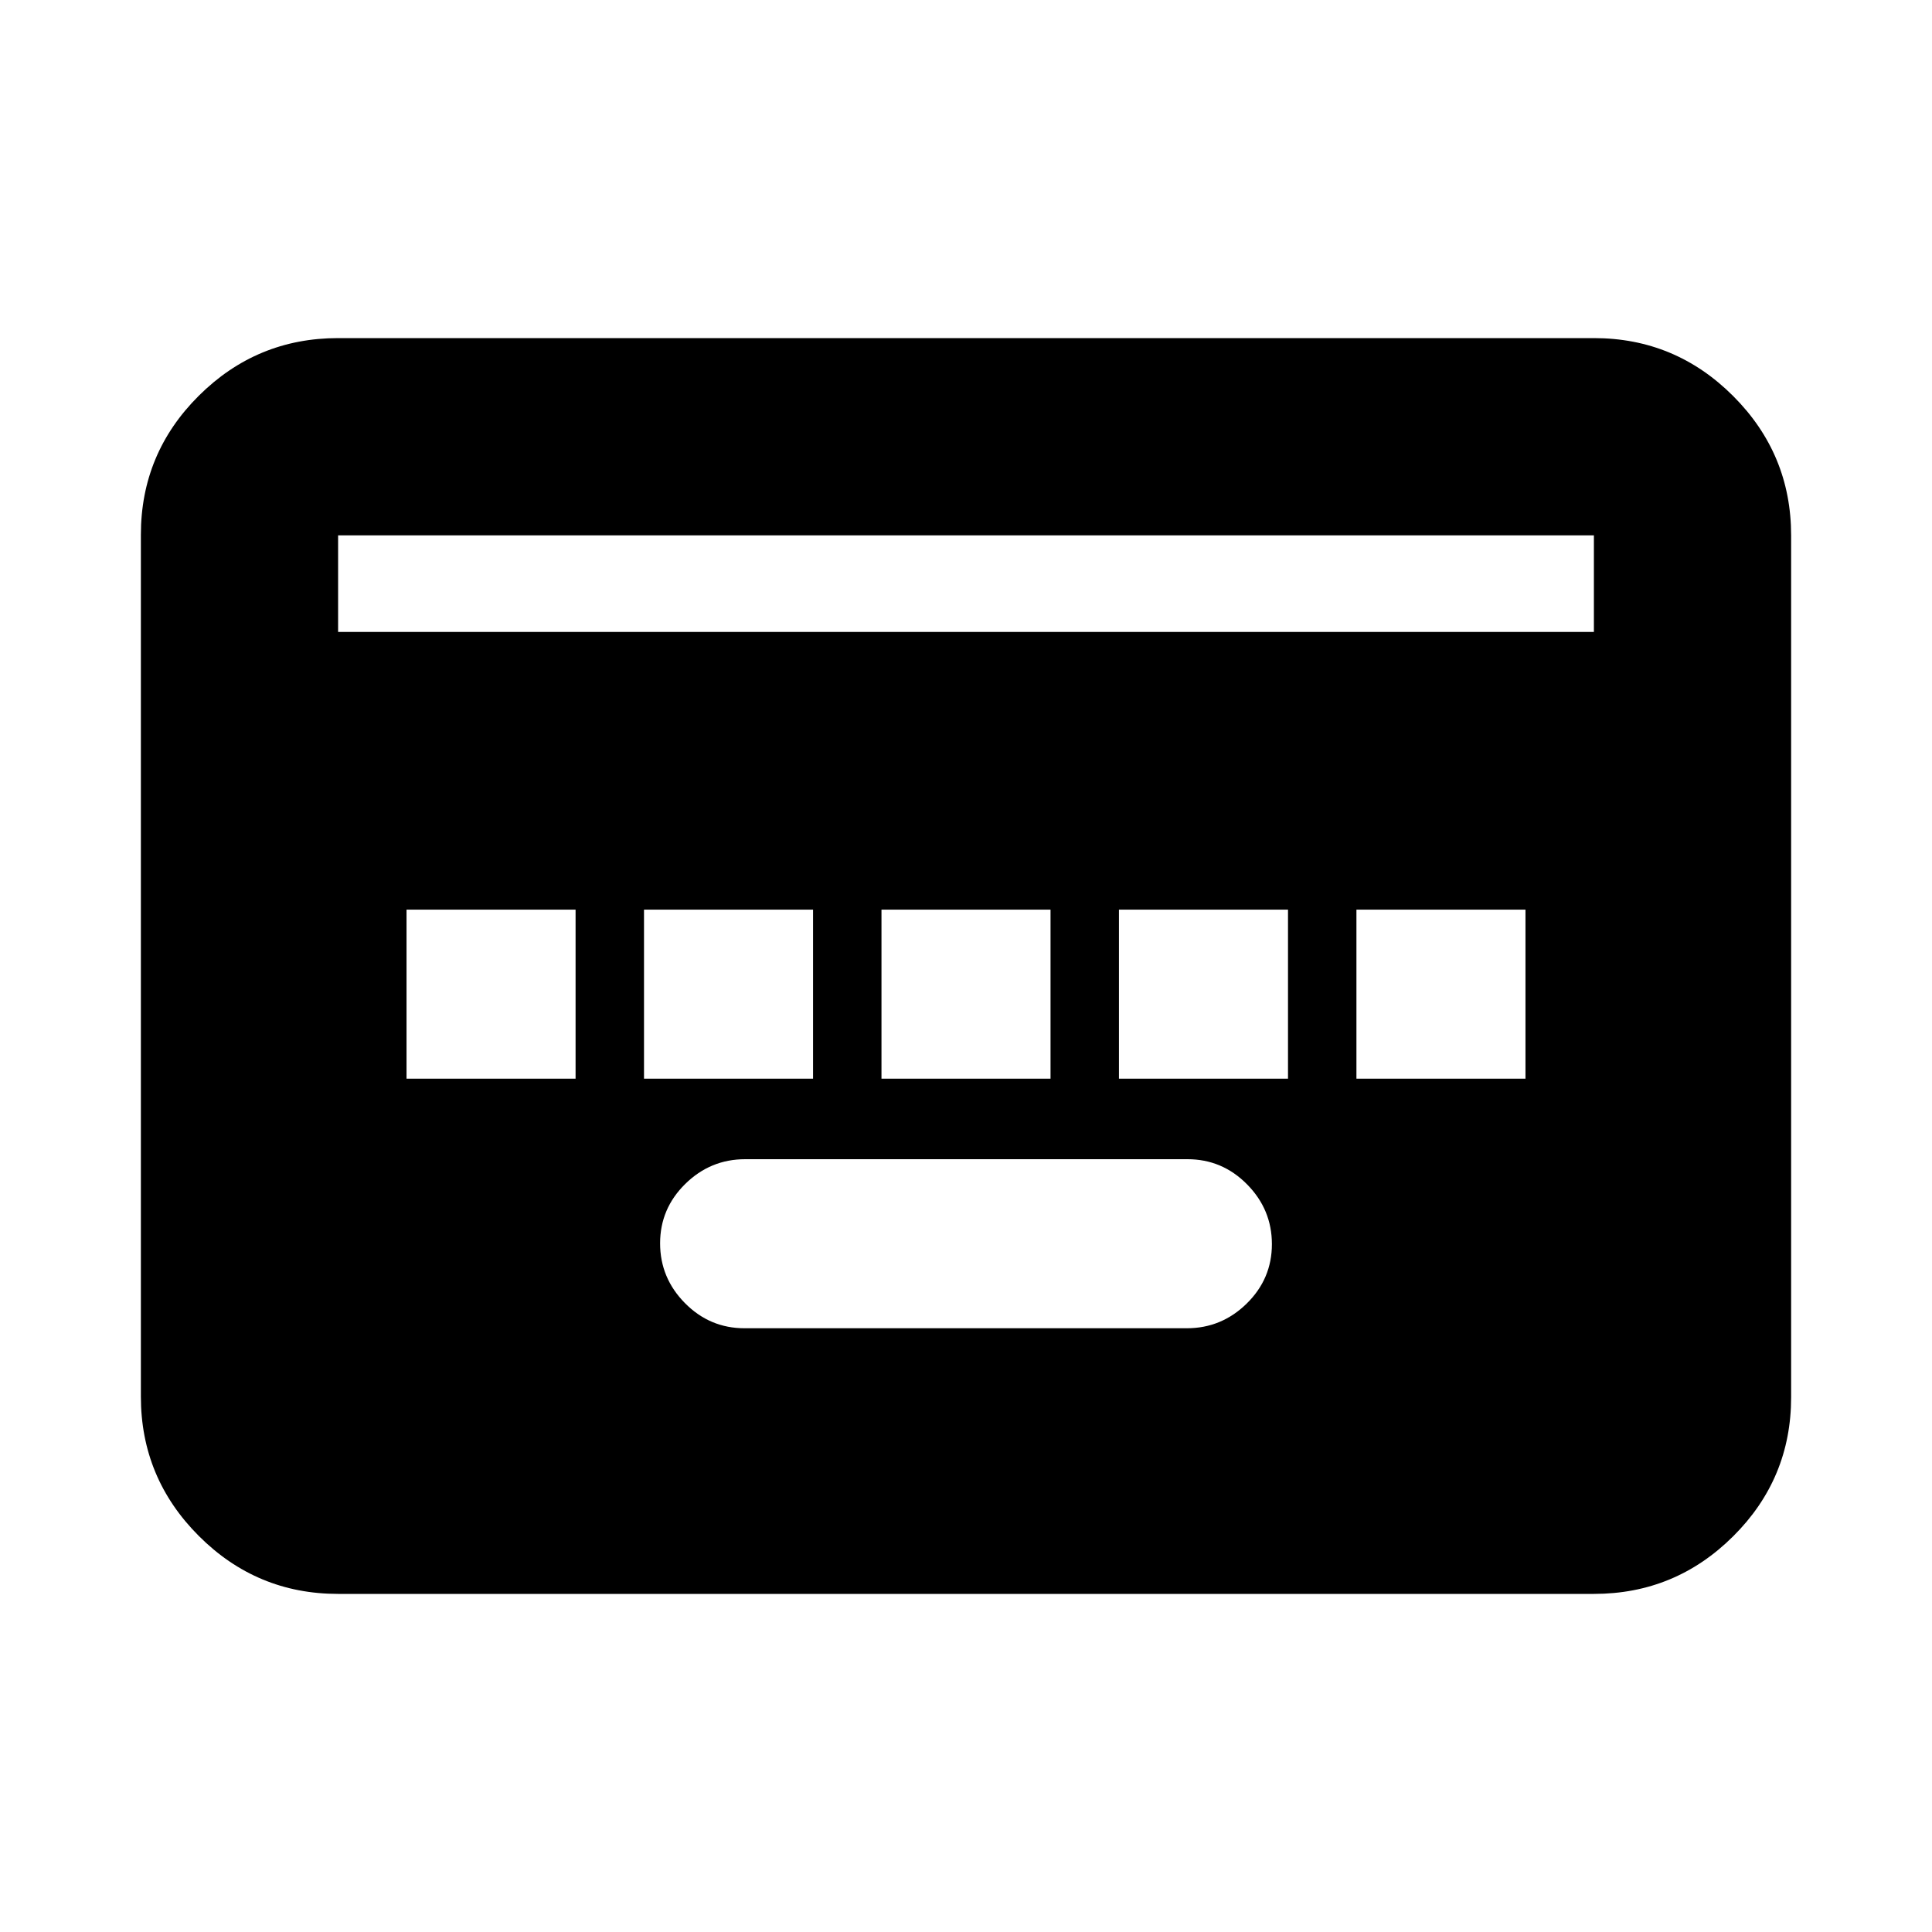 <svg xmlns="http://www.w3.org/2000/svg" height="20" viewBox="0 96 960 960" width="20"><path d="M369.96 756h219.757Q607 756 619.5 743.711q12.5-12.29 12.5-29.5Q632 697 619.662 684.5 607.323 672 590.04 672H370.283Q353 672 340.5 684.289q-12.5 12.29-12.5 29.5Q328 731 340.338 743.5 352.677 756 369.96 756ZM202 632h84v-84h-84v84Zm118 0h84v-84h-84v84Zm118 0h84v-84h-84v84Zm118 0h84v-84h-84v84Zm118 0h84v-84h-84v84ZM168 888q-40.425 0-69.213-28.799Q70 830.401 70 789.96V361.717q0-40.442 28.787-69.079Q127.575 264 168 264h624q40.425 0 69.213 28.799Q890 321.599 890 362.04v428.243q0 40.442-28.787 69.079Q832.425 888 792 888H168Zm0-478h624v-48H168v48Z"/></svg>